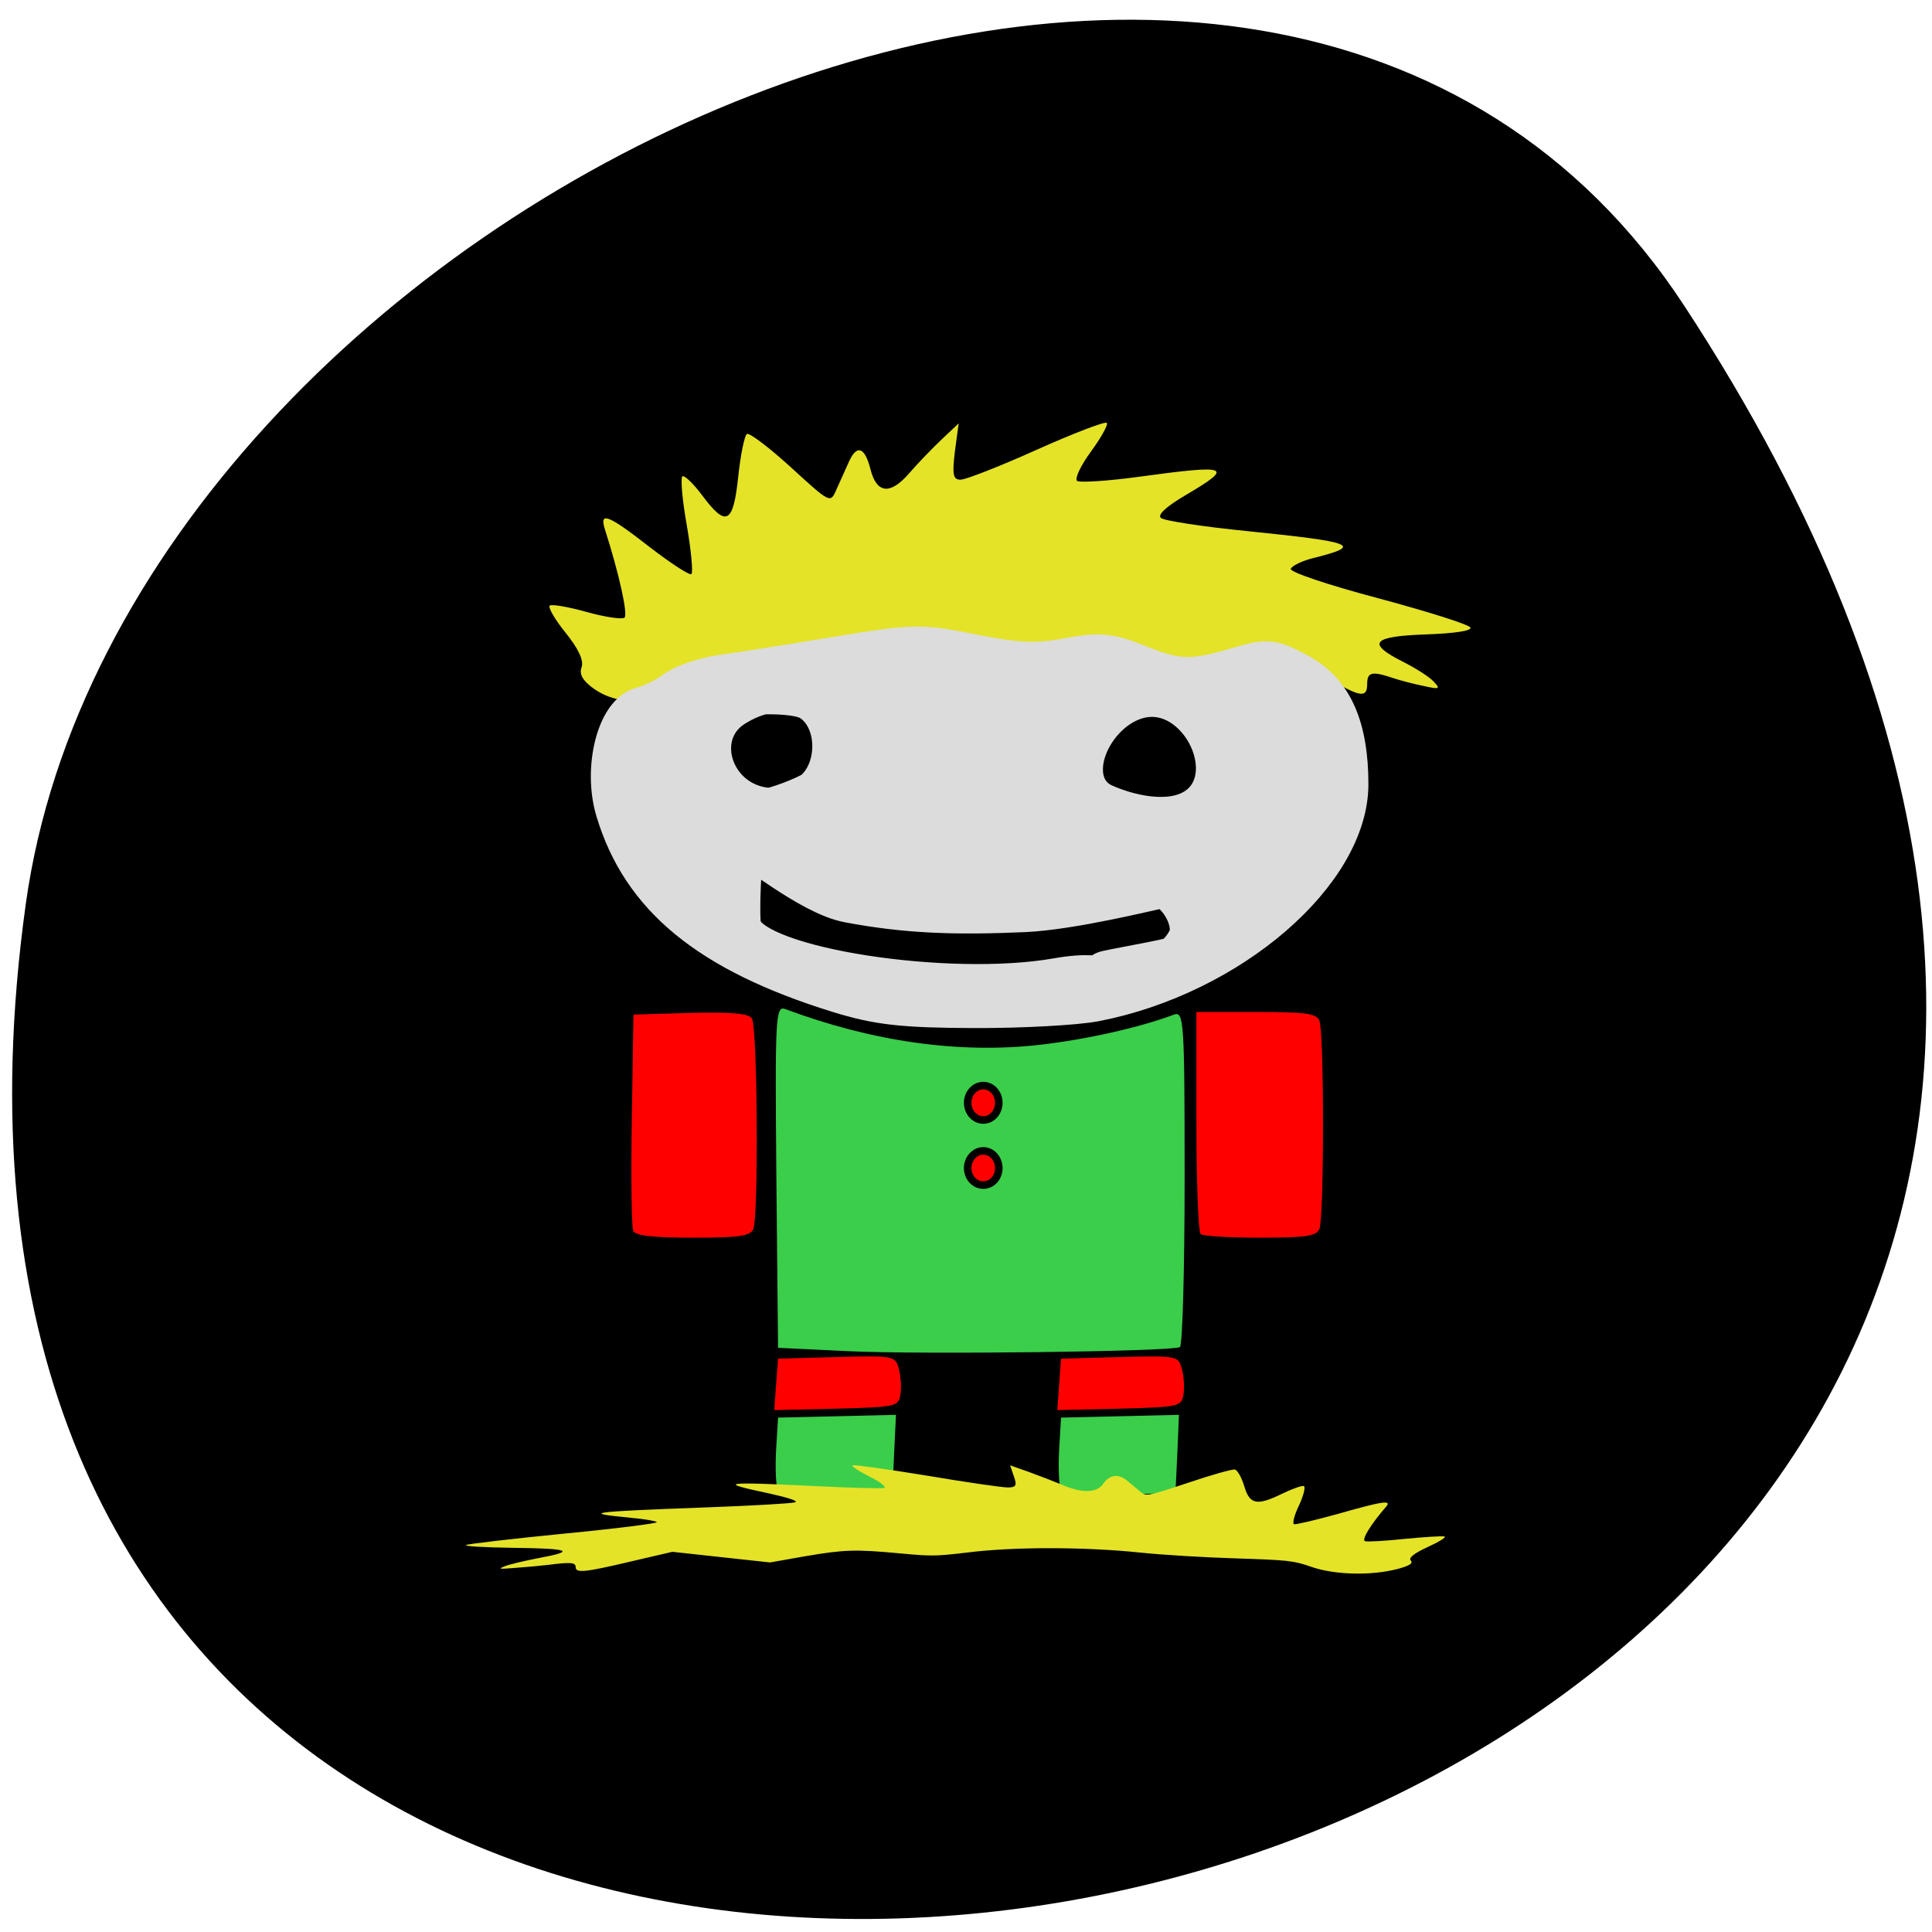 
<svg xmlns="http://www.w3.org/2000/svg" xmlns:xlink="http://www.w3.org/1999/xlink" width="32px" height="32px" viewBox="0 0 32 32" version="1.1">
<g id="surface1">
<path style=" stroke:none;fill-rule:nonzero;fill:rgb(0%,0%,0%);fill-opacity:1;" d="M 27.895 5.062 C 46.043 32.754 -3.523 43.473 0.426 14.98 C 2.035 3.363 20.953 -5.535 27.895 5.062 Z M 27.895 5.062 "/>
<path style=" stroke:none;fill-rule:nonzero;fill:rgb(89.412%,89.02%,15.686%);fill-opacity:1;" d="M 9.84 11.41 C 9.652 11.277 9.59 11.168 9.633 11.051 C 9.672 10.941 9.582 10.746 9.371 10.484 C 9.191 10.262 9.074 10.059 9.105 10.031 C 9.137 10.004 9.414 10.051 9.719 10.137 C 10.027 10.223 10.309 10.262 10.344 10.23 C 10.402 10.176 10.258 9.516 10.02 8.77 C 9.922 8.465 10.07 8.523 10.762 9.062 C 11.113 9.332 11.422 9.535 11.453 9.508 C 11.48 9.48 11.449 9.121 11.375 8.699 C 11.301 8.285 11.27 7.922 11.301 7.891 C 11.332 7.863 11.48 8.004 11.629 8.203 C 12.027 8.738 12.145 8.68 12.227 7.898 C 12.266 7.531 12.332 7.211 12.371 7.188 C 12.414 7.164 12.742 7.414 13.102 7.742 C 13.746 8.332 13.754 8.336 13.848 8.121 C 13.902 8 13.996 7.789 14.059 7.652 C 14.191 7.355 14.324 7.402 14.418 7.773 C 14.52 8.176 14.742 8.199 15.051 7.848 C 15.195 7.68 15.441 7.426 15.598 7.277 L 15.879 7.012 L 15.816 7.477 C 15.77 7.863 15.785 7.945 15.91 7.945 C 15.996 7.945 16.562 7.723 17.172 7.449 C 17.781 7.176 18.301 6.977 18.332 7.004 C 18.359 7.027 18.246 7.238 18.074 7.473 C 17.902 7.707 17.797 7.926 17.84 7.965 C 17.879 7.996 18.336 7.969 18.855 7.898 C 20.371 7.691 20.449 7.723 19.641 8.199 C 19.32 8.387 19.168 8.527 19.227 8.578 C 19.277 8.625 19.922 8.723 20.66 8.797 C 22.434 8.977 22.582 9.035 21.773 9.238 C 21.574 9.285 21.398 9.371 21.379 9.422 C 21.359 9.473 21.992 9.688 22.832 9.91 C 23.648 10.129 24.332 10.344 24.355 10.395 C 24.379 10.449 24.082 10.492 23.617 10.508 C 22.727 10.539 22.629 10.652 23.23 10.957 C 23.441 11.062 23.676 11.211 23.746 11.289 C 23.863 11.41 23.844 11.422 23.586 11.363 C 23.426 11.332 23.191 11.27 23.062 11.227 C 22.723 11.113 22.645 11.133 22.645 11.328 C 22.645 11.59 22.504 11.551 21.785 11.098 L 21.141 10.684 L 19.617 11.137 L 19.074 10.875 C 18.449 10.578 18.285 10.566 17.582 10.754 C 17.105 10.879 17.039 10.875 16.543 10.707 C 15.824 10.465 14.699 10.465 13.852 10.711 C 13.504 10.809 12.828 10.926 12.352 10.965 C 11.555 11.027 11.461 11.055 11.191 11.316 C 10.824 11.66 10.258 11.703 9.84 11.41 Z M 9.84 11.41 "/>
<path style=" stroke:none;fill-rule:nonzero;fill:rgb(22.745%,80.784%,29.412%);fill-opacity:1;" d="M 12.879 24.656 C 12.848 24.586 12.84 24.293 12.855 24.008 L 12.887 23.48 L 14.84 23.434 L 14.809 24.082 L 14.781 24.73 L 13.855 24.754 C 13.137 24.773 12.922 24.754 12.879 24.656 Z M 17.566 24.656 C 17.539 24.586 17.527 24.293 17.543 24.008 L 17.574 23.48 L 19.527 23.434 L 19.5 24.082 L 19.469 24.73 L 18.543 24.754 C 17.824 24.773 17.609 24.754 17.566 24.656 Z M 14.035 22.379 L 12.887 22.324 L 12.859 19.488 C 12.836 16.809 12.844 16.652 13.012 16.715 C 14.453 17.254 15.895 17.457 17.223 17.305 C 18.004 17.215 18.871 17.02 19.445 16.805 C 19.609 16.746 19.621 16.906 19.621 19.504 C 19.621 21.027 19.586 22.289 19.543 22.312 C 19.41 22.387 15.223 22.438 14.035 22.379 Z M 14.035 22.379 "/>
<path style=" stroke:none;fill-rule:nonzero;fill:rgb(100%,0%,0%);fill-opacity:1;" d="M 12.855 22.93 L 12.887 22.504 L 13.855 22.477 C 14.809 22.453 14.828 22.457 14.887 22.668 C 14.918 22.789 14.934 22.98 14.914 23.094 C 14.883 23.297 14.848 23.305 13.855 23.332 L 12.824 23.355 Z M 17.543 22.93 L 17.574 22.504 L 18.543 22.477 C 19.5 22.453 19.516 22.457 19.574 22.668 C 19.609 22.789 19.621 22.98 19.602 23.094 C 19.57 23.297 19.535 23.305 18.543 23.332 L 17.512 23.355 Z M 10.488 20.387 C 10.461 20.324 10.449 19.492 10.465 18.539 L 10.492 16.805 L 11.434 16.777 C 12.117 16.762 12.395 16.785 12.453 16.867 C 12.547 17 12.566 20.145 12.477 20.359 C 12.426 20.473 12.242 20.5 11.477 20.5 C 10.805 20.5 10.523 20.465 10.488 20.387 Z M 19.887 20.441 C 19.848 20.406 19.816 19.566 19.816 18.57 L 19.816 16.762 L 20.805 16.762 C 21.613 16.762 21.801 16.785 21.852 16.902 C 21.934 17.082 21.934 20.176 21.852 20.359 C 21.805 20.473 21.621 20.5 20.871 20.5 C 20.367 20.5 19.922 20.473 19.887 20.441 Z M 19.887 20.441 "/>
<path style="fill-rule:evenodd;fill:rgb(86.275%,86.275%,86.275%);fill-opacity:1;stroke-width:6.881;stroke-linecap:butt;stroke-linejoin:miter;stroke:rgb(86.275%,86.275%,86.275%);stroke-opacity:1;stroke-miterlimit:4;" d="M 98.617 126.48 C 77.195 119.022 66.033 108.712 61.686 92.436 C 59.532 84.408 61.882 73.879 66.072 72.65 C 67.639 72.211 70.067 70.895 71.516 69.667 C 72.926 68.439 76.45 67.122 79.27 66.684 C 82.129 66.245 90.549 64.753 98.029 63.349 C 111.071 60.937 111.932 60.893 120.822 62.911 C 128.224 64.534 131.279 64.666 136.292 63.613 C 141.696 62.472 143.224 62.648 147.963 64.797 C 154.464 67.737 156.97 67.824 164.333 65.411 C 169.698 63.613 170.051 63.7 174.672 66.508 C 180.155 69.93 182.779 76.642 182.779 87.347 C 182.779 104.15 163.08 123.278 140.757 128.104 C 137.624 128.762 128.655 129.332 120.783 129.288 C 109.191 129.244 105.04 128.718 98.617 126.48 Z M 134.686 123.146 C 144.869 121.128 142.636 125.647 142.636 121.874 C 142.636 121.655 153.602 119.593 154.15 119.11 C 155.482 118.013 156.579 116.039 156.735 114.986 C 157.127 111.52 153.837 106.607 151.644 107.045 C 149.686 107.484 137.154 110.994 129.321 111.432 C 117.689 112.003 109.739 111.696 100.223 109.678 C 93.8 108.361 83.5 98.447 82.873 99.017 C 82.247 99.543 81.777 112.485 82.247 113.889 C 84.753 121.26 116.632 126.7 134.686 123.146 Z M 93.878 88.795 C 98.617 85.329 98.852 75.721 94.113 72.255 C 92.233 70.851 87.651 70.895 86.398 70.895 C 85.184 70.895 82.638 72.036 80.758 73.44 C 73.827 78.573 77.704 90.857 86.985 91.471 C 87.808 91.515 92.899 89.497 94.779 88.093 Z M 156.187 92.348 C 166.644 87.874 158.733 68.395 147.845 71.773 C 140.052 74.23 135.195 87.04 142.166 90.637 C 146.553 92.831 152.192 94.059 156.187 92.348 Z M 156.187 92.348 " transform="matrix(0.1,0,0,0.089,4.043,5.215)"/>
<path style=" stroke:none;fill-rule:nonzero;fill:rgb(89.412%,89.02%,15.686%);fill-opacity:1;" d="M 23.145 25.988 C 23.344 25.934 23.41 25.895 23.367 25.848 C 23.324 25.805 23.422 25.727 23.645 25.625 C 23.832 25.539 23.961 25.461 23.926 25.449 C 23.895 25.438 23.598 25.457 23.273 25.488 C 22.949 25.523 22.648 25.539 22.609 25.527 C 22.547 25.504 22.703 25.25 22.957 24.957 C 23.059 24.84 22.902 24.863 22.164 25.074 C 21.793 25.176 21.465 25.254 21.434 25.246 C 21.402 25.234 21.438 25.094 21.516 24.934 C 21.59 24.77 21.629 24.629 21.594 24.613 C 21.559 24.605 21.402 24.66 21.242 24.738 C 20.82 24.945 20.699 24.922 20.609 24.617 C 20.566 24.473 20.496 24.348 20.453 24.34 C 20.41 24.332 20.059 24.43 19.68 24.559 C 18.996 24.785 18.984 24.789 18.883 24.703 C 18.828 24.656 18.73 24.574 18.664 24.52 C 18.523 24.406 18.379 24.426 18.277 24.57 C 18.176 24.727 17.934 24.738 17.605 24.598 C 17.453 24.535 17.191 24.434 17.027 24.375 L 16.73 24.27 L 16.793 24.453 C 16.848 24.605 16.828 24.637 16.691 24.637 C 16.602 24.637 16 24.551 15.352 24.441 C 14.707 24.336 14.152 24.258 14.121 24.27 C 14.09 24.277 14.215 24.363 14.395 24.453 C 14.574 24.543 14.688 24.629 14.645 24.645 C 14.602 24.656 14.113 24.645 13.562 24.617 C 11.957 24.539 11.867 24.551 12.73 24.734 C 13.07 24.809 13.23 24.863 13.168 24.883 C 13.113 24.902 12.43 24.941 11.645 24.969 C 9.758 25.039 9.602 25.059 10.465 25.141 C 10.672 25.16 10.859 25.191 10.879 25.211 C 10.902 25.23 10.23 25.316 9.34 25.402 C 8.469 25.488 7.738 25.574 7.719 25.59 C 7.695 25.613 8.012 25.629 8.504 25.637 C 9.449 25.648 9.551 25.691 8.91 25.809 C 8.688 25.852 8.441 25.91 8.363 25.941 C 8.242 25.988 8.262 25.992 8.535 25.969 C 8.707 25.957 8.957 25.934 9.09 25.918 C 9.457 25.871 9.535 25.879 9.535 25.957 C 9.535 26.059 9.688 26.043 10.449 25.863 L 11.137 25.703 L 12.754 25.879 L 13.332 25.777 C 13.996 25.664 14.168 25.66 14.918 25.73 C 15.426 25.777 15.492 25.777 16.02 25.715 C 16.785 25.617 17.98 25.621 18.879 25.715 C 19.25 25.754 19.969 25.797 20.477 25.812 C 21.324 25.84 21.426 25.848 21.711 25.949 C 22.098 26.086 22.703 26.102 23.145 25.988 Z M 23.145 25.988 "/>
<path style="fill-rule:evenodd;fill:rgb(100%,0%,0%);fill-opacity:1;stroke-width:1;stroke-linecap:butt;stroke-linejoin:miter;stroke:rgb(0%,0%,0%);stroke-opacity:1;stroke-miterlimit:4;" d="M 130.282 148.599 C 130.282 149.849 129.376 150.88 128.22 150.88 C 127.095 150.88 126.157 149.849 126.157 148.599 C 126.157 147.349 127.095 146.318 128.22 146.318 C 129.376 146.318 130.282 147.349 130.282 148.599 Z M 130.282 148.599 " transform="matrix(0.125,0,0,0.125,0.258,-0.309)"/>
<path style="fill-rule:evenodd;fill:rgb(100%,0%,0%);fill-opacity:1;stroke-width:1;stroke-linecap:butt;stroke-linejoin:miter;stroke:rgb(0%,0%,0%);stroke-opacity:1;stroke-miterlimit:4;" d="M 130.282 148.597 C 130.282 149.847 129.376 150.847 128.22 150.847 C 127.095 150.847 126.157 149.847 126.157 148.597 C 126.157 147.347 127.095 146.315 128.22 146.315 C 129.376 146.315 130.282 147.347 130.282 148.597 Z M 130.282 148.597 " transform="matrix(0.125,0,0,0.125,0.258,0.773)"/>
</g>
</svg>
